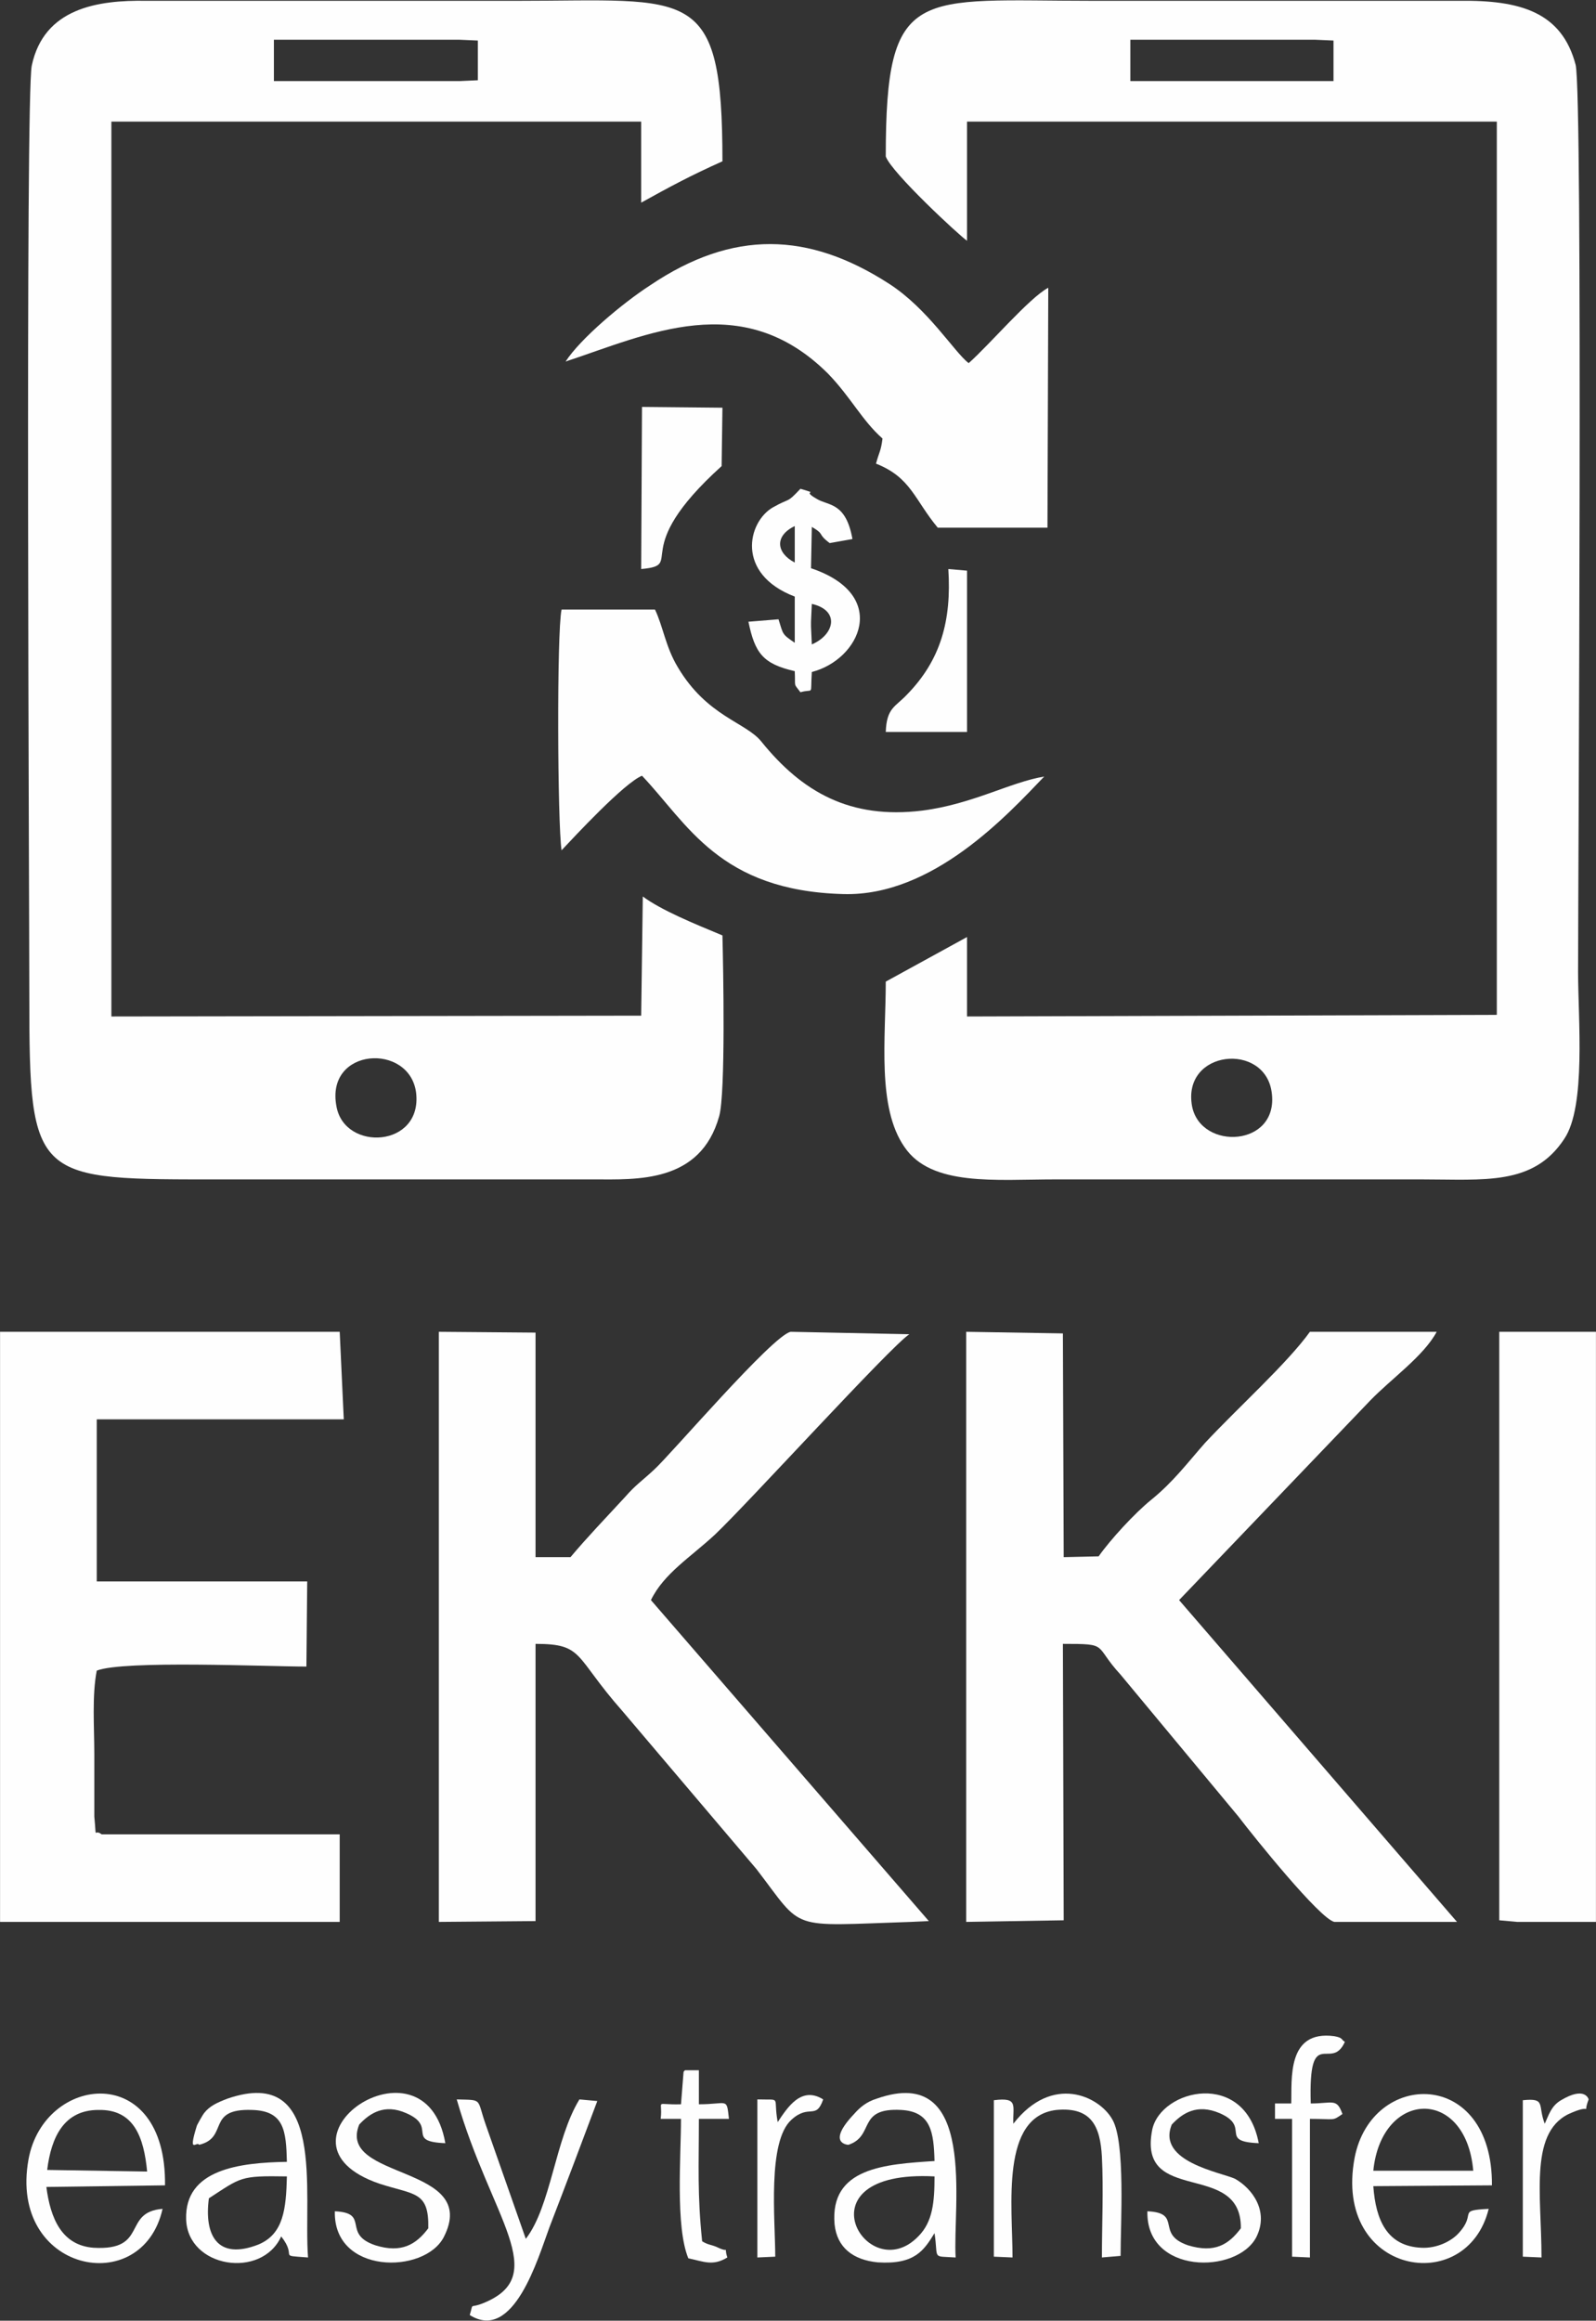 <svg width="161" height="234" viewBox="0 0 161 234" fill="none" xmlns="http://www.w3.org/2000/svg">
<rect x="0" y="0" width="161" height="234" fill="#333333" stroke="none"/>
<path fill-rule="evenodd" clip-rule="evenodd" d="M33.942 111.565C32.794 105.599 41.319 105.108 41.975 110.176C42.63 115.733 34.761 116.142 33.942 111.565ZM27.63 4.005H46.319L48.205 4.087V8.092L46.401 8.174H27.63V4.005ZM72.878 94.32C69.927 93.094 66.73 91.786 64.844 90.396L64.681 102.411L11.236 102.493V12.26H64.681V20.433C67.632 18.799 69.599 17.736 72.878 16.265C72.878 -1.634 69.763 0.082 52.139 0.082C39.68 0.082 27.22 0.082 14.761 0.082C9.842 0 4.432 0.818 3.203 6.621C2.547 9.89 2.957 90.641 2.957 100.449C2.957 119.248 3.449 118.921 22.548 118.921C35.007 118.921 47.467 118.921 59.926 118.921C64.189 118.921 70.664 119.33 72.55 112.546C73.206 110.257 72.96 97.507 72.878 94.32Z" fill="#FEFEFE"/>
<path fill-rule="evenodd" clip-rule="evenodd" d="M120.256 111.565C119.191 105.844 127.634 105.026 128.289 110.176C129.027 115.652 121.158 116.06 120.256 111.565ZM114.026 4.005H132.634L134.519 4.087V8.174H114.026V4.005ZM89.353 15.775C89.927 17.409 96.813 23.784 97.55 24.275V12.26H150.995V102.329L97.55 102.493V94.483L89.353 98.978C89.353 104.7 88.452 111.647 91.239 115.652C93.944 119.657 100.419 118.921 106.485 118.921C118.781 118.921 131.076 118.921 143.372 118.921C149.766 118.921 154.684 119.575 157.799 114.834C160.012 111.565 159.192 102.738 159.192 97.998C159.192 88.762 159.684 9.481 158.946 6.539C157.553 1.226 153.372 0 147.225 0.082C134.929 0.082 122.633 0.082 110.338 0.082C92.468 0.082 89.353 -1.634 89.353 15.775Z" fill="#FEFEFE"/>
<path fill-rule="evenodd" clip-rule="evenodd" d="M97.468 193.788L107.304 193.625L107.222 165.754C111.977 165.754 110.255 165.836 113.042 168.86L124.928 183.163C126.485 185.206 133.125 193.461 134.601 193.788H146.978L118.944 161.34L138.207 141.234C140.338 139.027 143.617 136.739 144.929 134.287H132.141C129.846 137.474 124.928 141.888 121.567 145.484C119.764 147.528 118.37 149.407 116.157 151.206C114.436 152.595 111.977 155.292 110.829 156.927L107.304 157.009L107.222 134.45L97.468 134.287V193.788Z" fill="#FEFEFE"/>
<path fill-rule="evenodd" clip-rule="evenodd" d="M44.27 193.788L54.024 193.706V165.754C58.942 165.754 57.877 166.98 62.795 172.538L76.32 188.476C81.156 194.769 79.353 194.197 91.894 193.788L93.698 193.706L65.664 161.34C66.975 158.643 69.68 157.009 72.139 154.72C75.5 151.532 89.845 135.758 91.73 134.532L79.763 134.287C77.959 134.614 67.549 146.792 65.992 148.181C64.68 149.407 64.188 149.653 63.041 150.96C61.155 153.004 59.27 154.965 57.549 157.009H54.024V134.369L44.27 134.287V193.788Z" fill="#FEFEFE"/>
<path fill-rule="evenodd" clip-rule="evenodd" d="M10.252 184.961C9.432 184.307 9.76 185.778 9.514 183.163V176.87C9.514 174.172 9.268 170.985 9.76 168.451C12.465 167.389 26.892 168.042 30.909 168.042L30.991 159.46H9.76V143.114H34.679L34.269 134.287C22.793 134.287 11.4 134.287 0.006 134.287V193.788H34.269V184.961H10.252Z" fill="#FEFEFE"/>
<path fill-rule="evenodd" clip-rule="evenodd" d="M151.241 193.625L153.044 193.788H160.995V134.287H151.241V193.625Z" fill="#FEFEFE"/>
<path fill-rule="evenodd" clip-rule="evenodd" d="M57.057 36.453C65.254 33.756 74.844 29.015 83.533 37.679C85.828 40.049 86.976 42.419 89.025 44.218C88.861 45.525 88.697 45.525 88.369 46.751C91.894 48.141 92.222 50.347 94.599 53.208H105.665L105.747 29.015C103.862 29.996 99.763 34.818 97.714 36.617C96.239 35.472 93.615 31.14 89.681 28.607C81.566 23.376 73.942 23.131 65.582 28.77C62.795 30.568 58.532 34.164 57.057 36.453Z" fill="#FEFEFE"/>
<path fill-rule="evenodd" clip-rule="evenodd" d="M56.648 85.737C57.959 84.348 62.959 78.954 64.763 78.218C69.353 83.04 72.55 89.824 85.091 90.151C94.108 90.396 101.649 82.141 105.338 78.3C101.895 78.872 98.125 81.079 93.043 81.733C85.747 82.632 80.911 79.853 76.812 74.785C75.255 72.824 71.32 72.252 68.37 67.266C67.14 65.223 66.894 63.179 66.074 61.463H56.648C56.156 63.752 56.238 83.04 56.648 85.737Z" fill="#FEFEFE"/>
<path fill-rule="evenodd" clip-rule="evenodd" d="M81.894 64.978L81.812 63.179V62.689L81.894 60.891C84.763 61.545 84.189 63.997 81.894 64.978ZM80.173 53.045V56.723C78.287 55.742 78.123 54.025 80.173 53.045ZM80.173 60.155V64.814C78.861 63.915 79.025 63.997 78.533 62.444L75.5 62.689C76.156 65.877 76.976 66.939 80.173 67.675C80.254 69.391 80.009 68.819 80.746 69.8C82.14 69.391 81.73 70.29 81.894 67.757C86.73 66.531 89.845 59.992 81.812 57.295L81.894 53.126C83.287 53.944 82.386 53.78 83.697 54.761L85.992 54.352C85.337 50.674 83.615 51.001 82.468 50.347C80.582 49.285 82.96 49.939 80.746 49.285C79.271 50.838 79.845 50.102 77.959 51.165C75.418 52.636 74.189 57.867 80.173 60.155Z" fill="#FEFEFE"/>
<path fill-rule="evenodd" clip-rule="evenodd" d="M64.681 57.376C69.271 56.968 63.205 55.66 72.796 46.996L72.878 41.111L64.763 41.03L64.681 57.376Z" fill="#FEFEFE"/>
<path fill-rule="evenodd" clip-rule="evenodd" d="M94.272 219.452C94.272 221.986 94.108 224.029 92.632 225.5C87.468 230.813 80.337 218.716 94.272 219.452ZM85.583 216.265C88.288 215.365 86.403 212.505 90.911 212.75C93.944 212.913 94.19 215.039 94.272 217.899C89.272 218.226 83.698 218.553 84.189 224.274C84.435 226.645 86.075 227.871 88.534 228.116C92.305 228.361 93.206 226.89 94.272 225.173C94.682 227.871 93.944 227.462 96.403 227.625C96.075 222.558 98.698 208.01 88.452 211.606C87.386 211.933 86.731 212.505 86.157 213.159C83.288 216.183 85.583 216.265 85.583 216.265Z" fill="#FEFEFE"/>
<path fill-rule="evenodd" clip-rule="evenodd" d="M4.76 218.798C5.17 215.447 6.481 212.75 9.924 212.75C13.531 212.668 14.514 215.529 14.842 218.961L4.76 218.798ZM16.4 222.721C12.301 223.048 15.006 226.971 9.432 226.644C6.236 226.399 5.088 223.702 4.678 220.514L16.646 220.351C16.81 207.764 4.432 209.153 2.875 217.735C0.825 229.096 14.351 231.875 16.4 222.721Z" fill="#FEFEFE"/>
<path fill-rule="evenodd" clip-rule="evenodd" d="M138.536 218.88C139.355 210.707 147.88 210.38 148.618 218.88H138.536ZM150.175 222.721C146.897 222.885 149.028 223.13 147.143 225.173C146.405 225.991 144.929 226.726 143.372 226.644C139.929 226.481 138.782 223.866 138.536 220.433L150.503 220.351C150.585 208.5 138.372 208.663 136.65 217.572C134.437 229.342 147.962 231.712 150.175 222.721Z" fill="#FEFEFE"/>
<path fill-rule="evenodd" clip-rule="evenodd" d="M21.072 221.658C24.351 219.533 24.187 219.37 28.941 219.452C28.859 222.721 28.613 225.255 26.072 226.317C21.892 227.952 20.58 225.336 21.072 221.658ZM20.088 216.264C23.121 215.529 20.744 212.586 25.416 212.75C28.695 212.831 28.859 214.875 28.941 217.981C24.187 218.062 18.613 218.716 18.777 223.784C18.941 228.687 26.4 229.832 28.367 225.5C30.089 227.707 27.876 227.38 31.073 227.625C30.581 221.086 32.958 208.173 22.957 211.605C21.892 212.014 21.154 212.341 20.58 213.077C20.498 213.158 19.843 214.303 19.843 214.384C18.941 217.327 19.843 215.855 20.088 216.264Z" fill="#FEFEFE"/>
<path fill-rule="evenodd" clip-rule="evenodd" d="M47.385 233.428C51.811 236.207 54.27 227.707 55.418 224.601C57.057 220.351 58.697 216.019 60.254 211.851L58.451 211.687C55.992 215.692 55.582 222.476 53.041 225.745L49.024 214.303C48.041 211.524 48.779 211.769 46.074 211.687C49.516 223.702 55.746 229.505 48.615 232.284C47.303 232.774 47.795 232.12 47.385 233.428Z" fill="#FEFEFE"/>
<path fill-rule="evenodd" clip-rule="evenodd" d="M102.223 214.139C102.141 212.341 102.797 211.442 100.256 211.769V227.543L102.141 227.625C102.141 222.394 100.911 213.404 106.567 212.75C110.092 212.423 110.994 214.385 111.158 217.49C111.322 220.76 111.158 224.356 111.158 227.625L113.043 227.462C113.043 224.111 113.535 216.019 112.223 213.731C110.912 211.36 106.158 209.072 102.223 214.139Z" fill="#FEFEFE"/>
<path fill-rule="evenodd" clip-rule="evenodd" d="M43.204 224.683C41.975 226.318 40.499 227.217 37.876 226.399C34.433 225.255 37.384 223.13 33.778 222.967C33.614 229.342 42.794 229.342 44.762 225.582C48.532 218.226 33.941 219.861 36.237 214.221C37.302 213.077 38.778 212.096 40.991 213.077C44.188 214.466 40.827 215.938 44.925 216.101C42.876 204.413 26.072 216.019 38.286 220.188C41.811 221.332 43.286 220.923 43.204 224.683Z" fill="#FEFEFE"/>
<path fill-rule="evenodd" clip-rule="evenodd" d="M125.174 224.683C123.944 226.317 122.551 227.216 119.846 226.399C116.485 225.255 119.354 223.13 115.747 222.966C115.583 229.341 124.764 229.341 126.731 225.582C128.043 222.966 126.322 220.678 124.6 219.697C123.207 219.043 116.649 217.981 118.207 214.221C119.272 213.077 120.748 212.096 123.043 213.077C126.24 214.466 122.879 215.937 126.977 216.101C125.584 208.663 117.141 210.625 116.239 214.711C114.682 222.476 125.256 217.735 125.174 224.683Z" fill="#FEFEFE"/>
<path fill-rule="evenodd" clip-rule="evenodd" d="M89.354 73.805H97.551V57.54L95.665 57.377C95.993 62.526 94.927 66.531 91.485 70.045C90.337 71.271 89.436 71.353 89.354 73.805Z" fill="#FEFEFE"/>
<path fill-rule="evenodd" clip-rule="evenodd" d="M130.257 212.096H128.618V213.649H130.339V227.544L132.142 227.625V213.649C134.765 213.649 134.356 213.894 135.421 213.159C134.847 211.524 134.438 212.096 132.224 212.096C131.978 204.005 134.274 208.99 135.667 205.885C135.257 205.639 135.503 205.476 134.601 205.312C129.765 204.659 130.339 209.726 130.257 212.096Z" fill="#FEFEFE"/>
<path fill-rule="evenodd" clip-rule="evenodd" d="M68.697 212.178C65.91 212.26 66.894 211.606 66.648 213.649H68.697C68.697 217.409 68.124 224.519 69.435 227.707C70.993 228.034 71.894 228.524 73.37 227.625C72.96 226.318 73.698 227.217 72.468 226.645C71.812 226.318 71.484 226.399 70.829 225.991C70.337 221.168 70.501 218.553 70.501 213.649H73.534C73.288 211.442 73.452 212.178 70.501 212.178V208.745H69.107C69.025 208.827 68.943 208.827 68.943 209.072L68.697 212.178Z" fill="#FEFEFE"/>
<path fill-rule="evenodd" clip-rule="evenodd" d="M155.831 214.139C155.093 212.259 155.995 211.524 153.618 211.769V227.543L155.503 227.625C155.503 221.168 154.191 214.711 158.618 212.995C160.749 212.096 159.601 213.404 160.257 211.687C160.257 211.687 159.929 210.298 157.47 211.769C156.487 212.341 156.241 213.24 155.831 214.139Z" fill="#FEFEFE"/>
<path fill-rule="evenodd" clip-rule="evenodd" d="M78.451 213.976C77.959 211.279 78.943 211.769 76.401 211.687V227.625L78.205 227.543C78.205 223.865 77.385 215.937 79.844 213.731C81.648 212.096 82.303 213.812 83.041 211.687C80.828 210.298 79.434 212.505 78.451 213.976Z" fill="#FEFEFE"/>
</svg>
